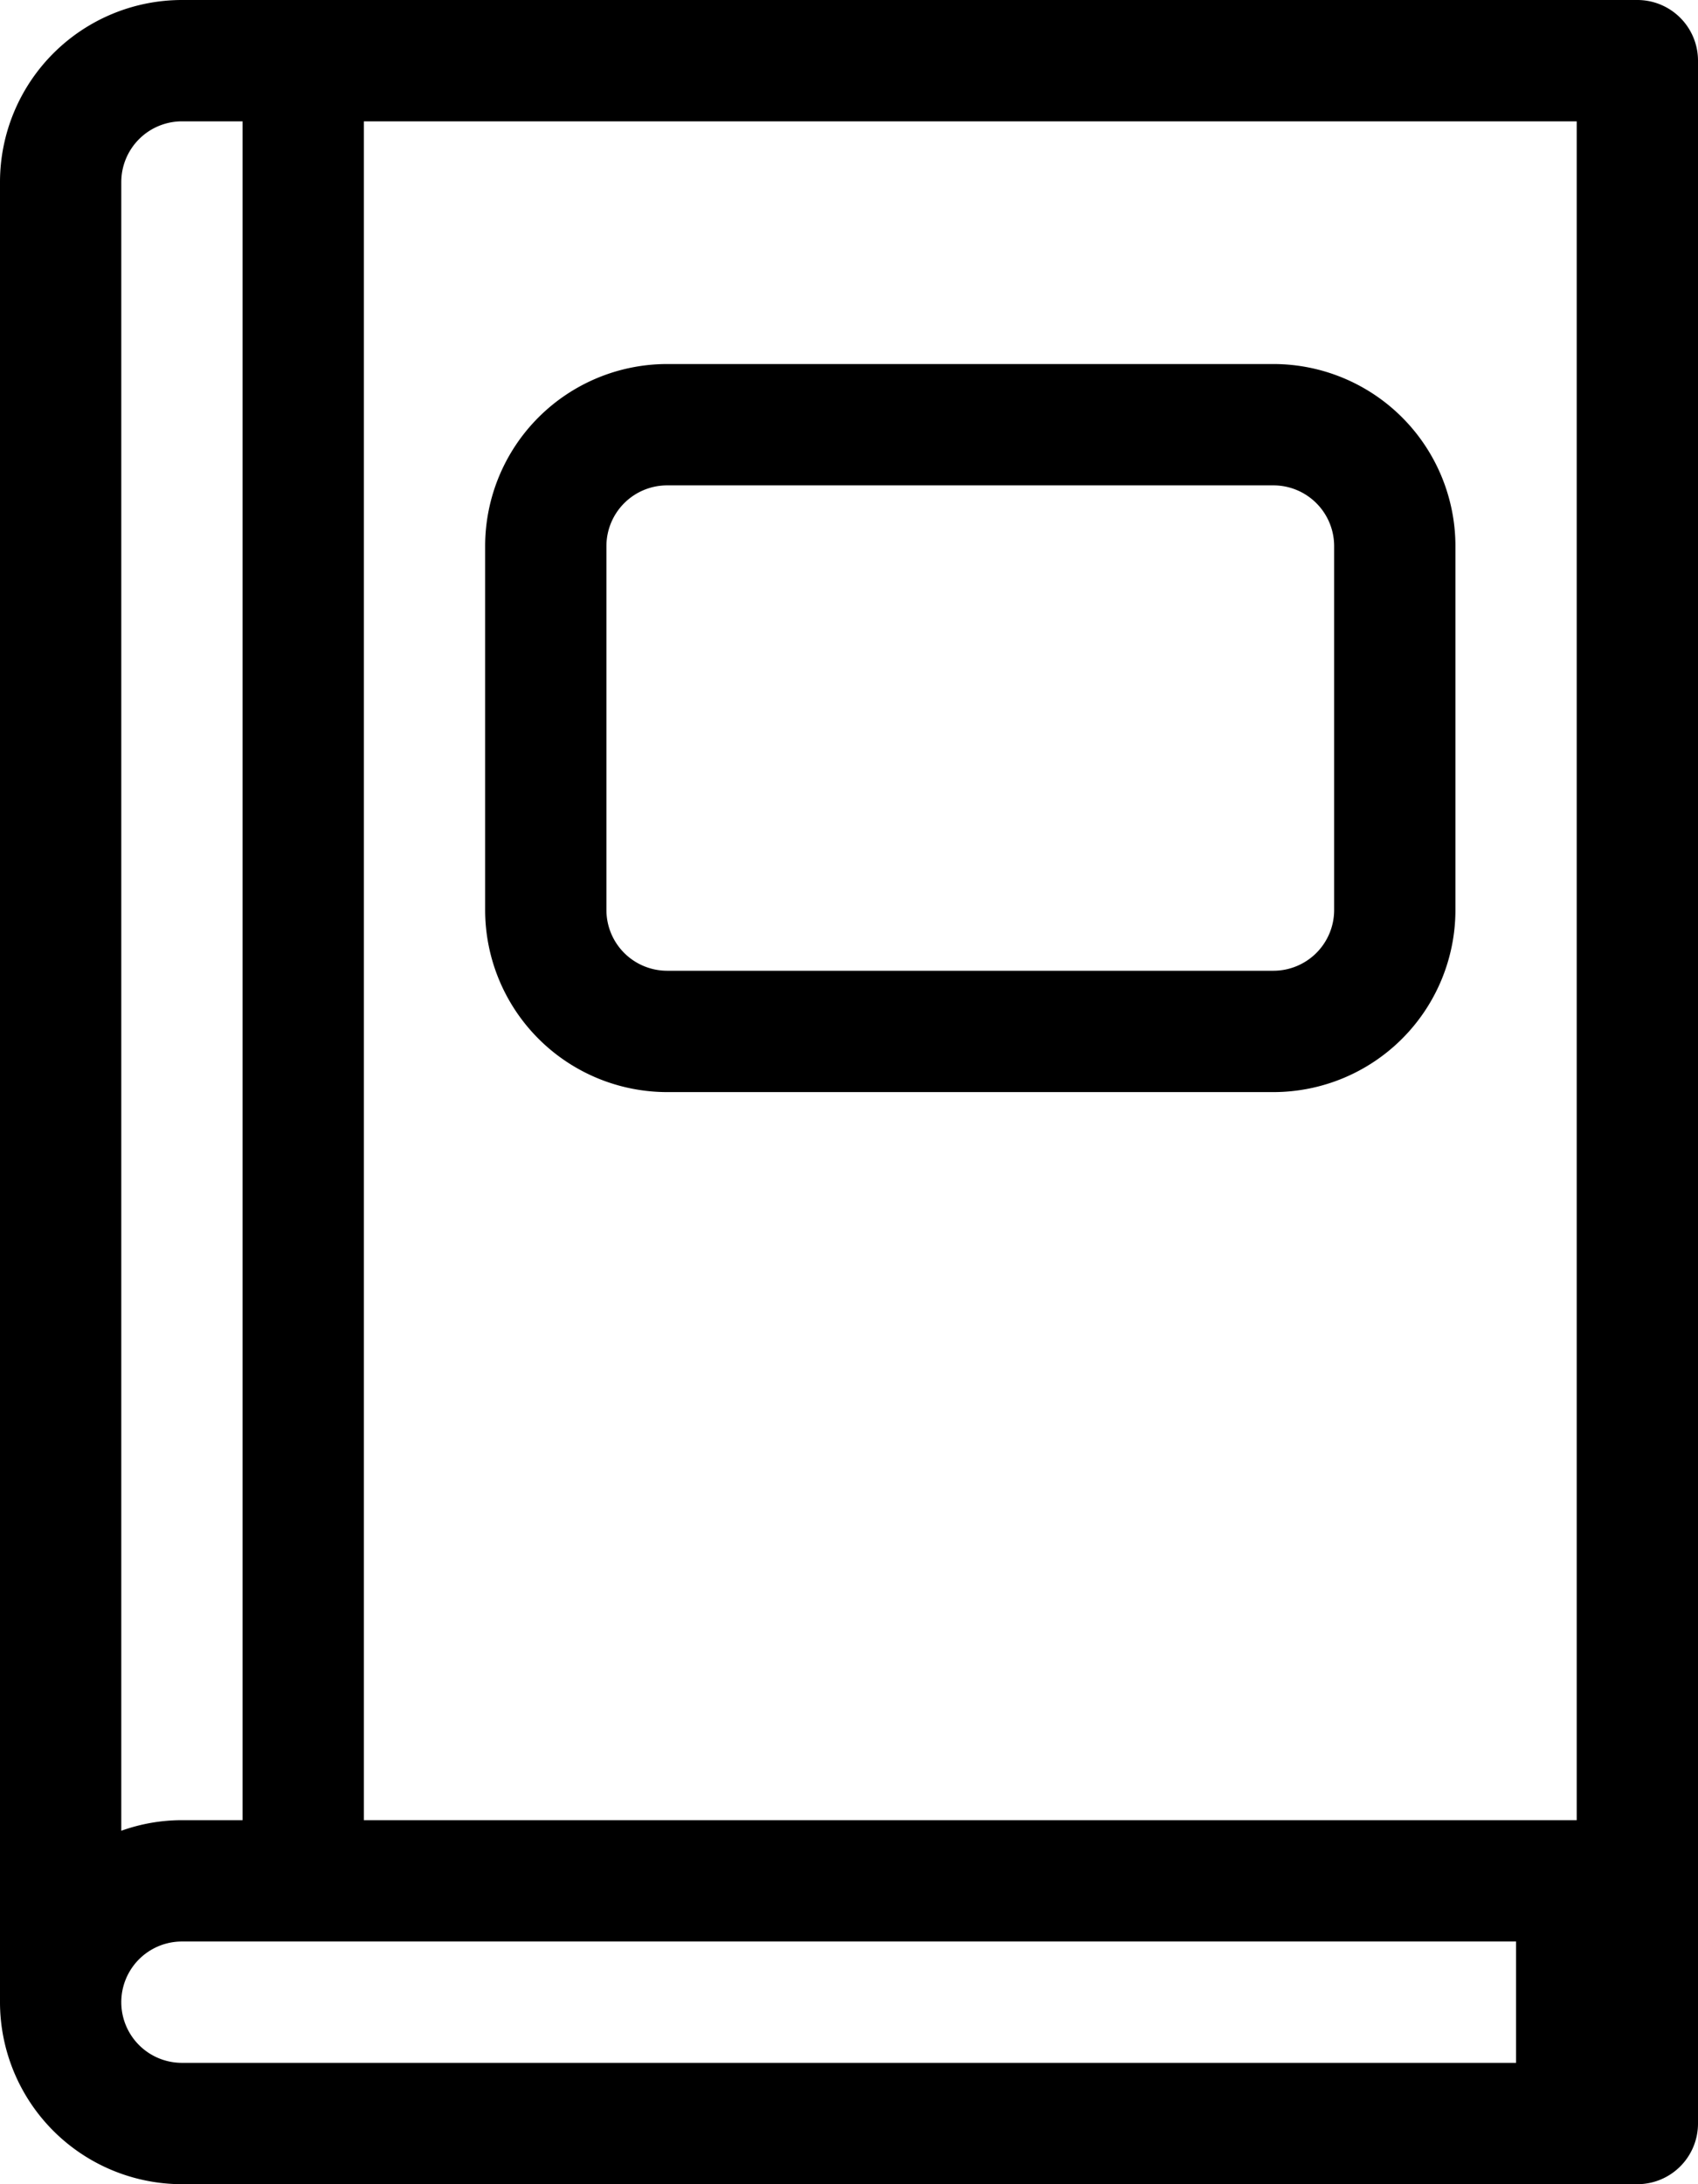 <svg xmlns="http://www.w3.org/2000/svg" width="21" height="27" viewBox="0 0 21 27">
  <g id="Group_3" data-name="Group 3" transform="translate(-8872.234 -1218)">
    <path id="Path_14" data-name="Path 14" d="M156.25,55h18a.75.75,0,0,0,.75-.75V28.75a.75.75,0,0,0-.75-.75h-18A2.252,2.252,0,0,0,154,30.25v22.5A2.252,2.252,0,0,0,156.25,55Zm2.25-25.5h15v21h-15Zm-3,.75a.751.751,0,0,1,.75-.75H157v21h-.75a2.228,2.228,0,0,0-.75.131ZM156.25,52h16.5v1.5h-16.5a.75.75,0,1,1,0-1.5Z" transform="translate(8718.234 1190)"/>
    <path id="Path_15" data-name="Path 15" d="M275.75,112h-7.5a2.252,2.252,0,0,0-2.25,2.25v4.5a2.252,2.252,0,0,0,2.25,2.25h7.5a2.252,2.252,0,0,0,2.25-2.25v-4.5A2.252,2.252,0,0,0,275.75,112Zm.75,6.75a.751.751,0,0,1-.75.75h-7.5a.751.751,0,0,1-.75-.75v-4.5a.751.751,0,0,1,.75-.75h7.5a.751.751,0,0,1,.75.75Z" transform="translate(8612.234 1110.5)"/>
  </g>
</svg>
